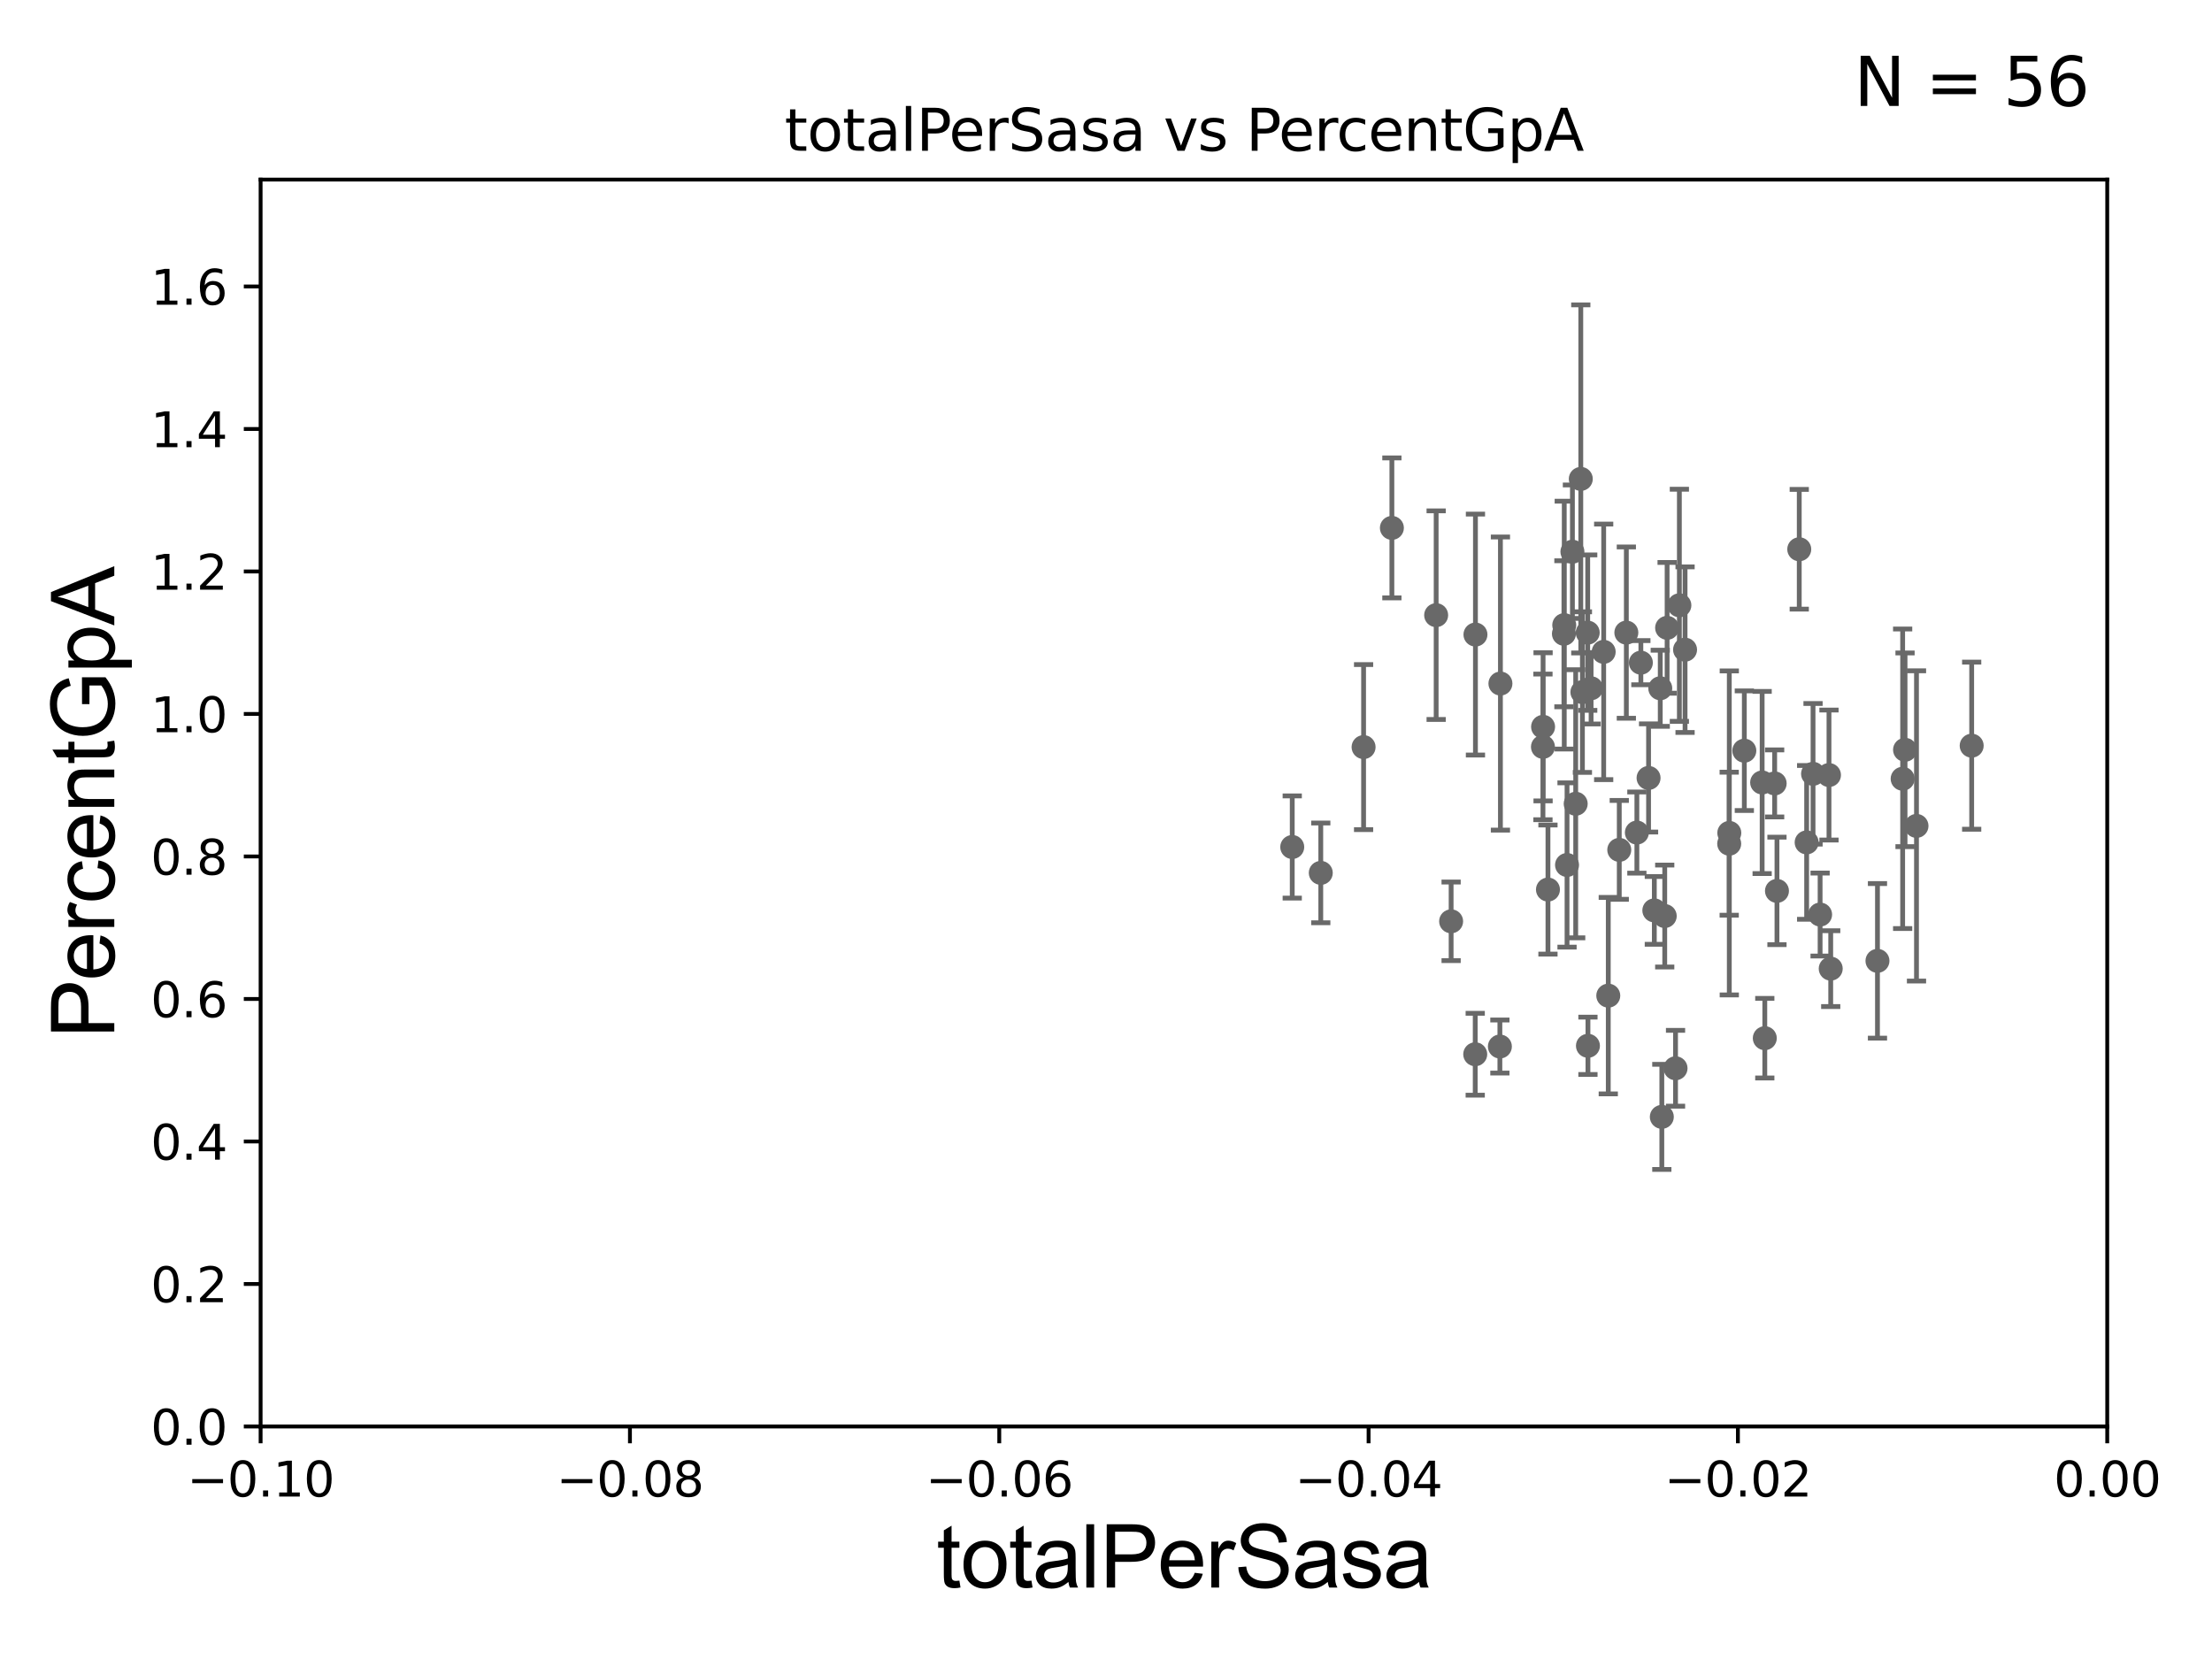 <?xml version="1.0" encoding="utf-8" standalone="no"?>
<!DOCTYPE svg PUBLIC "-//W3C//DTD SVG 1.1//EN"
  "http://www.w3.org/Graphics/SVG/1.1/DTD/svg11.dtd">
<svg xmlns:xlink="http://www.w3.org/1999/xlink" width="460.8pt" height="345.6pt" viewBox="0 0 460.8 345.6" xmlns="http://www.w3.org/2000/svg" version="1.1">
 <defs>
  <style type="text/css">*{stroke-linejoin: round; stroke-linecap: butt}</style>
 </defs>
 <g id="figure_1">
  <g id="patch_1">
   <path d="M 0 345.6 
L 460.8 345.6 
L 460.8 0 
L 0 0 
z
" style="fill: #ffffff"/>
  </g>
  <g id="axes_1">
   <g id="patch_2">
    <path d="M 54.29 297.16 
L 438.975 297.16 
L 438.975 37.411 
L 54.29 37.411 
z
" style="fill: #ffffff"/>
   </g>
   <g id="PathCollection_1">
    <defs>
     <path id="m3dddeb291e" d="M 0 1.118 
C 0.297 1.118 0.581 1 0.791 0.791 
C 1 0.581 1.118 0.297 1.118 0 
C 1.118 -0.297 1 -0.581 0.791 -0.791 
C 0.581 -1 0.297 -1.118 0 -1.118 
C -0.297 -1.118 -0.581 -1 -0.791 -0.791 
C -1 -0.581 -1.118 -0.297 -1.118 0 
C -1.118 0.297 -1 0.581 -0.791 0.791 
C -0.581 1 -0.297 1.118 0 1.118 
z
" style="stroke: #696969"/>
    </defs>
    <g clip-path="url(#pa113179b0f)">
     <use xlink:href="#m3dddeb291e" x="299.177" y="128.148" style="fill: #696969; stroke: #696969"/>
     <use xlink:href="#m3dddeb291e" x="349.844" y="126.093" style="fill: #696969; stroke: #696969"/>
     <use xlink:href="#m3dddeb291e" x="335.033" y="207.41" style="fill: #696969; stroke: #696969"/>
     <use xlink:href="#m3dddeb291e" x="275.142" y="181.837" style="fill: #696969; stroke: #696969"/>
     <use xlink:href="#m3dddeb291e" x="363.375" y="156.382" style="fill: #696969; stroke: #696969"/>
     <use xlink:href="#m3dddeb291e" x="343.427" y="162.059" style="fill: #696969; stroke: #696969"/>
     <use xlink:href="#m3dddeb291e" x="344.627" y="189.654" style="fill: #696969; stroke: #696969"/>
     <use xlink:href="#m3dddeb291e" x="360.244" y="173.512" style="fill: #696969; stroke: #696969"/>
     <use xlink:href="#m3dddeb291e" x="360.224" y="175.759" style="fill: #696969; stroke: #696969"/>
     <use xlink:href="#m3dddeb291e" x="346.794" y="190.826" style="fill: #696969; stroke: #696969"/>
     <use xlink:href="#m3dddeb291e" x="369.694" y="163.202" style="fill: #696969; stroke: #696969"/>
     <use xlink:href="#m3dddeb291e" x="349.045" y="222.539" style="fill: #696969; stroke: #696969"/>
     <use xlink:href="#m3dddeb291e" x="377.69" y="161.202" style="fill: #696969; stroke: #696969"/>
     <use xlink:href="#m3dddeb291e" x="367.087" y="163.003" style="fill: #696969; stroke: #696969"/>
     <use xlink:href="#m3dddeb291e" x="346.188" y="232.664" style="fill: #696969; stroke: #696969"/>
     <use xlink:href="#m3dddeb291e" x="374.817" y="114.422" style="fill: #696969; stroke: #696969"/>
     <use xlink:href="#m3dddeb291e" x="381.372" y="201.785" style="fill: #696969; stroke: #696969"/>
     <use xlink:href="#m3dddeb291e" x="367.639" y="216.271" style="fill: #696969; stroke: #696969"/>
     <use xlink:href="#m3dddeb291e" x="370.174" y="185.593" style="fill: #696969; stroke: #696969"/>
     <use xlink:href="#m3dddeb291e" x="391.112" y="200.163" style="fill: #696969; stroke: #696969"/>
     <use xlink:href="#m3dddeb291e" x="381.01" y="161.454" style="fill: #696969; stroke: #696969"/>
     <use xlink:href="#m3dddeb291e" x="376.357" y="175.487" style="fill: #696969; stroke: #696969"/>
     <use xlink:href="#m3dddeb291e" x="379.162" y="190.516" style="fill: #696969; stroke: #696969"/>
     <use xlink:href="#m3dddeb291e" x="396.357" y="162.23" style="fill: #696969; stroke: #696969"/>
     <use xlink:href="#m3dddeb291e" x="396.855" y="156.194" style="fill: #696969; stroke: #696969"/>
     <use xlink:href="#m3dddeb291e" x="399.241" y="172.053" style="fill: #696969; stroke: #696969"/>
     <use xlink:href="#m3dddeb291e" x="340.991" y="173.439" style="fill: #696969; stroke: #696969"/>
     <use xlink:href="#m3dddeb291e" x="351.029" y="135.341" style="fill: #696969; stroke: #696969"/>
     <use xlink:href="#m3dddeb291e" x="330.798" y="217.86" style="fill: #696969; stroke: #696969"/>
     <use xlink:href="#m3dddeb291e" x="345.862" y="143.379" style="fill: #696969; stroke: #696969"/>
     <use xlink:href="#m3dddeb291e" x="269.197" y="176.448" style="fill: #696969; stroke: #696969"/>
     <use xlink:href="#m3dddeb291e" x="289.955" y="109.972" style="fill: #696969; stroke: #696969"/>
     <use xlink:href="#m3dddeb291e" x="284.06" y="155.633" style="fill: #696969; stroke: #696969"/>
     <use xlink:href="#m3dddeb291e" x="307.364" y="132.192" style="fill: #696969; stroke: #696969"/>
     <use xlink:href="#m3dddeb291e" x="312.567" y="142.396" style="fill: #696969; stroke: #696969"/>
     <use xlink:href="#m3dddeb291e" x="321.452" y="151.409" style="fill: #696969; stroke: #696969"/>
     <use xlink:href="#m3dddeb291e" x="327.564" y="114.931" style="fill: #696969; stroke: #696969"/>
     <use xlink:href="#m3dddeb291e" x="347.29" y="130.79" style="fill: #696969; stroke: #696969"/>
     <use xlink:href="#m3dddeb291e" x="328.247" y="167.44" style="fill: #696969; stroke: #696969"/>
     <use xlink:href="#m3dddeb291e" x="302.295" y="191.928" style="fill: #696969; stroke: #696969"/>
     <use xlink:href="#m3dddeb291e" x="330.75" y="131.79" style="fill: #696969; stroke: #696969"/>
     <use xlink:href="#m3dddeb291e" x="325.794" y="132.023" style="fill: #696969; stroke: #696969"/>
     <use xlink:href="#m3dddeb291e" x="329.308" y="99.765" style="fill: #696969; stroke: #696969"/>
     <use xlink:href="#m3dddeb291e" x="341.823" y="138.048" style="fill: #696969; stroke: #696969"/>
     <use xlink:href="#m3dddeb291e" x="410.737" y="155.338" style="fill: #696969; stroke: #696969"/>
     <use xlink:href="#m3dddeb291e" x="331.455" y="143.381" style="fill: #696969; stroke: #696969"/>
     <use xlink:href="#m3dddeb291e" x="322.469" y="185.313" style="fill: #696969; stroke: #696969"/>
     <use xlink:href="#m3dddeb291e" x="312.453" y="218.008" style="fill: #696969; stroke: #696969"/>
     <use xlink:href="#m3dddeb291e" x="325.862" y="130.224" style="fill: #696969; stroke: #696969"/>
     <use xlink:href="#m3dddeb291e" x="321.426" y="155.588" style="fill: #696969; stroke: #696969"/>
     <use xlink:href="#m3dddeb291e" x="307.316" y="219.62" style="fill: #696969; stroke: #696969"/>
     <use xlink:href="#m3dddeb291e" x="334.076" y="135.793" style="fill: #696969; stroke: #696969"/>
     <use xlink:href="#m3dddeb291e" x="338.797" y="131.784" style="fill: #696969; stroke: #696969"/>
     <use xlink:href="#m3dddeb291e" x="337.323" y="177.045" style="fill: #696969; stroke: #696969"/>
     <use xlink:href="#m3dddeb291e" x="326.442" y="180.191" style="fill: #696969; stroke: #696969"/>
     <use xlink:href="#m3dddeb291e" x="329.644" y="144.177" style="fill: #696969; stroke: #696969"/>
    </g>
   </g>
   <g id="matplotlib.axis_1">
    <g id="xtick_1">
     <g id="line2d_1">
      <defs>
       <path id="m63ee3a2a4b" d="M 0 0 
L 0 3.5 
" style="stroke: #000000; stroke-width: 0.8"/>
      </defs>
      <g>
       <use xlink:href="#m63ee3a2a4b" x="54.29" y="297.16" style="stroke: #000000; stroke-width: 0.8"/>
      </g>
     </g>
     <g id="text_1">
      <!-- −0.10 -->
      <g transform="translate(38.967 311.758)scale(0.1 -0.1)">
       <defs>
        <path id="DejaVuSans-2212" d="M 678 2272 
L 4684 2272 
L 4684 1741 
L 678 1741 
L 678 2272 
z
" transform="scale(0.016)"/>
        <path id="DejaVuSans-30" d="M 2034 4250 
Q 1547 4250 1301 3770 
Q 1056 3291 1056 2328 
Q 1056 1369 1301 889 
Q 1547 409 2034 409 
Q 2525 409 2770 889 
Q 3016 1369 3016 2328 
Q 3016 3291 2770 3770 
Q 2525 4250 2034 4250 
z
M 2034 4750 
Q 2819 4750 3233 4129 
Q 3647 3509 3647 2328 
Q 3647 1150 3233 529 
Q 2819 -91 2034 -91 
Q 1250 -91 836 529 
Q 422 1150 422 2328 
Q 422 3509 836 4129 
Q 1250 4750 2034 4750 
z
" transform="scale(0.016)"/>
        <path id="DejaVuSans-2e" d="M 684 794 
L 1344 794 
L 1344 0 
L 684 0 
L 684 794 
z
" transform="scale(0.016)"/>
        <path id="DejaVuSans-31" d="M 794 531 
L 1825 531 
L 1825 4091 
L 703 3866 
L 703 4441 
L 1819 4666 
L 2450 4666 
L 2450 531 
L 3481 531 
L 3481 0 
L 794 0 
L 794 531 
z
" transform="scale(0.016)"/>
       </defs>
       <use xlink:href="#DejaVuSans-2212"/>
       <use xlink:href="#DejaVuSans-30" x="83.789"/>
       <use xlink:href="#DejaVuSans-2e" x="147.412"/>
       <use xlink:href="#DejaVuSans-31" x="179.199"/>
       <use xlink:href="#DejaVuSans-30" x="242.822"/>
      </g>
     </g>
    </g>
    <g id="xtick_2">
     <g id="line2d_2">
      <g>
       <use xlink:href="#m63ee3a2a4b" x="131.227" y="297.16" style="stroke: #000000; stroke-width: 0.8"/>
      </g>
     </g>
     <g id="text_2">
      <!-- −0.08 -->
      <g transform="translate(115.904 311.758)scale(0.1 -0.1)">
       <defs>
        <path id="DejaVuSans-38" d="M 2034 2216 
Q 1584 2216 1326 1975 
Q 1069 1734 1069 1313 
Q 1069 891 1326 650 
Q 1584 409 2034 409 
Q 2484 409 2743 651 
Q 3003 894 3003 1313 
Q 3003 1734 2745 1975 
Q 2488 2216 2034 2216 
z
M 1403 2484 
Q 997 2584 770 2862 
Q 544 3141 544 3541 
Q 544 4100 942 4425 
Q 1341 4750 2034 4750 
Q 2731 4750 3128 4425 
Q 3525 4100 3525 3541 
Q 3525 3141 3298 2862 
Q 3072 2584 2669 2484 
Q 3125 2378 3379 2068 
Q 3634 1759 3634 1313 
Q 3634 634 3220 271 
Q 2806 -91 2034 -91 
Q 1263 -91 848 271 
Q 434 634 434 1313 
Q 434 1759 690 2068 
Q 947 2378 1403 2484 
z
M 1172 3481 
Q 1172 3119 1398 2916 
Q 1625 2713 2034 2713 
Q 2441 2713 2670 2916 
Q 2900 3119 2900 3481 
Q 2900 3844 2670 4047 
Q 2441 4250 2034 4250 
Q 1625 4250 1398 4047 
Q 1172 3844 1172 3481 
z
" transform="scale(0.016)"/>
       </defs>
       <use xlink:href="#DejaVuSans-2212"/>
       <use xlink:href="#DejaVuSans-30" x="83.789"/>
       <use xlink:href="#DejaVuSans-2e" x="147.412"/>
       <use xlink:href="#DejaVuSans-30" x="179.199"/>
       <use xlink:href="#DejaVuSans-38" x="242.822"/>
      </g>
     </g>
    </g>
    <g id="xtick_3">
     <g id="line2d_3">
      <g>
       <use xlink:href="#m63ee3a2a4b" x="208.164" y="297.16" style="stroke: #000000; stroke-width: 0.8"/>
      </g>
     </g>
     <g id="text_3">
      <!-- −0.06 -->
      <g transform="translate(192.841 311.758)scale(0.1 -0.1)">
       <defs>
        <path id="DejaVuSans-36" d="M 2113 2584 
Q 1688 2584 1439 2293 
Q 1191 2003 1191 1497 
Q 1191 994 1439 701 
Q 1688 409 2113 409 
Q 2538 409 2786 701 
Q 3034 994 3034 1497 
Q 3034 2003 2786 2293 
Q 2538 2584 2113 2584 
z
M 3366 4563 
L 3366 3988 
Q 3128 4100 2886 4159 
Q 2644 4219 2406 4219 
Q 1781 4219 1451 3797 
Q 1122 3375 1075 2522 
Q 1259 2794 1537 2939 
Q 1816 3084 2150 3084 
Q 2853 3084 3261 2657 
Q 3669 2231 3669 1497 
Q 3669 778 3244 343 
Q 2819 -91 2113 -91 
Q 1303 -91 875 529 
Q 447 1150 447 2328 
Q 447 3434 972 4092 
Q 1497 4750 2381 4750 
Q 2619 4750 2861 4703 
Q 3103 4656 3366 4563 
z
" transform="scale(0.016)"/>
       </defs>
       <use xlink:href="#DejaVuSans-2212"/>
       <use xlink:href="#DejaVuSans-30" x="83.789"/>
       <use xlink:href="#DejaVuSans-2e" x="147.412"/>
       <use xlink:href="#DejaVuSans-30" x="179.199"/>
       <use xlink:href="#DejaVuSans-36" x="242.822"/>
      </g>
     </g>
    </g>
    <g id="xtick_4">
     <g id="line2d_4">
      <g>
       <use xlink:href="#m63ee3a2a4b" x="285.101" y="297.16" style="stroke: #000000; stroke-width: 0.8"/>
      </g>
     </g>
     <g id="text_4">
      <!-- −0.04 -->
      <g transform="translate(269.778 311.758)scale(0.1 -0.1)">
       <defs>
        <path id="DejaVuSans-34" d="M 2419 4116 
L 825 1625 
L 2419 1625 
L 2419 4116 
z
M 2253 4666 
L 3047 4666 
L 3047 1625 
L 3713 1625 
L 3713 1100 
L 3047 1100 
L 3047 0 
L 2419 0 
L 2419 1100 
L 313 1100 
L 313 1709 
L 2253 4666 
z
" transform="scale(0.016)"/>
       </defs>
       <use xlink:href="#DejaVuSans-2212"/>
       <use xlink:href="#DejaVuSans-30" x="83.789"/>
       <use xlink:href="#DejaVuSans-2e" x="147.412"/>
       <use xlink:href="#DejaVuSans-30" x="179.199"/>
       <use xlink:href="#DejaVuSans-34" x="242.822"/>
      </g>
     </g>
    </g>
    <g id="xtick_5">
     <g id="line2d_5">
      <g>
       <use xlink:href="#m63ee3a2a4b" x="362.038" y="297.16" style="stroke: #000000; stroke-width: 0.8"/>
      </g>
     </g>
     <g id="text_5">
      <!-- −0.02 -->
      <g transform="translate(346.715 311.758)scale(0.1 -0.1)">
       <defs>
        <path id="DejaVuSans-32" d="M 1228 531 
L 3431 531 
L 3431 0 
L 469 0 
L 469 531 
Q 828 903 1448 1529 
Q 2069 2156 2228 2338 
Q 2531 2678 2651 2914 
Q 2772 3150 2772 3378 
Q 2772 3750 2511 3984 
Q 2250 4219 1831 4219 
Q 1534 4219 1204 4116 
Q 875 4013 500 3803 
L 500 4441 
Q 881 4594 1212 4672 
Q 1544 4750 1819 4750 
Q 2544 4750 2975 4387 
Q 3406 4025 3406 3419 
Q 3406 3131 3298 2873 
Q 3191 2616 2906 2266 
Q 2828 2175 2409 1742 
Q 1991 1309 1228 531 
z
" transform="scale(0.016)"/>
       </defs>
       <use xlink:href="#DejaVuSans-2212"/>
       <use xlink:href="#DejaVuSans-30" x="83.789"/>
       <use xlink:href="#DejaVuSans-2e" x="147.412"/>
       <use xlink:href="#DejaVuSans-30" x="179.199"/>
       <use xlink:href="#DejaVuSans-32" x="242.822"/>
      </g>
     </g>
    </g>
    <g id="xtick_6">
     <g id="line2d_6">
      <g>
       <use xlink:href="#m63ee3a2a4b" x="438.975" y="297.16" style="stroke: #000000; stroke-width: 0.8"/>
      </g>
     </g>
     <g id="text_6">
      <!-- 0.00 -->
      <g transform="translate(427.842 311.758)scale(0.1 -0.1)">
       <use xlink:href="#DejaVuSans-30"/>
       <use xlink:href="#DejaVuSans-2e" x="63.623"/>
       <use xlink:href="#DejaVuSans-30" x="95.41"/>
       <use xlink:href="#DejaVuSans-30" x="159.033"/>
      </g>
     </g>
    </g>
    <g id="text_7">
     <!-- totalPerSasa -->
     <g transform="translate(195.105 330.722)scale(0.18 -0.18)">
      <defs>
       <path id="ArialMT-74" d="M 1650 503 
L 1731 6 
Q 1494 -44 1306 -44 
Q 1000 -44 831 53 
Q 663 150 594 308 
Q 525 466 525 972 
L 525 2881 
L 113 2881 
L 113 3319 
L 525 3319 
L 525 4141 
L 1084 4478 
L 1084 3319 
L 1650 3319 
L 1650 2881 
L 1084 2881 
L 1084 941 
Q 1084 700 1114 631 
Q 1144 563 1211 522 
Q 1278 481 1403 481 
Q 1497 481 1650 503 
z
" transform="scale(0.016)"/>
       <path id="ArialMT-6f" d="M 213 1659 
Q 213 2581 725 3025 
Q 1153 3394 1769 3394 
Q 2453 3394 2887 2945 
Q 3322 2497 3322 1706 
Q 3322 1066 3130 698 
Q 2938 331 2570 128 
Q 2203 -75 1769 -75 
Q 1072 -75 642 372 
Q 213 819 213 1659 
z
M 791 1659 
Q 791 1022 1069 705 
Q 1347 388 1769 388 
Q 2188 388 2466 706 
Q 2744 1025 2744 1678 
Q 2744 2294 2464 2611 
Q 2184 2928 1769 2928 
Q 1347 2928 1069 2612 
Q 791 2297 791 1659 
z
" transform="scale(0.016)"/>
       <path id="ArialMT-61" d="M 2588 409 
Q 2275 144 1986 34 
Q 1697 -75 1366 -75 
Q 819 -75 525 192 
Q 231 459 231 875 
Q 231 1119 342 1320 
Q 453 1522 633 1644 
Q 813 1766 1038 1828 
Q 1203 1872 1538 1913 
Q 2219 1994 2541 2106 
Q 2544 2222 2544 2253 
Q 2544 2597 2384 2738 
Q 2169 2928 1744 2928 
Q 1347 2928 1158 2789 
Q 969 2650 878 2297 
L 328 2372 
Q 403 2725 575 2942 
Q 747 3159 1072 3276 
Q 1397 3394 1825 3394 
Q 2250 3394 2515 3294 
Q 2781 3194 2906 3042 
Q 3031 2891 3081 2659 
Q 3109 2516 3109 2141 
L 3109 1391 
Q 3109 606 3145 398 
Q 3181 191 3288 0 
L 2700 0 
Q 2613 175 2588 409 
z
M 2541 1666 
Q 2234 1541 1622 1453 
Q 1275 1403 1131 1340 
Q 988 1278 909 1158 
Q 831 1038 831 891 
Q 831 666 1001 516 
Q 1172 366 1500 366 
Q 1825 366 2078 508 
Q 2331 650 2450 897 
Q 2541 1088 2541 1459 
L 2541 1666 
z
" transform="scale(0.016)"/>
       <path id="ArialMT-6c" d="M 409 0 
L 409 4581 
L 972 4581 
L 972 0 
L 409 0 
z
" transform="scale(0.016)"/>
       <path id="ArialMT-50" d="M 494 0 
L 494 4581 
L 2222 4581 
Q 2678 4581 2919 4538 
Q 3256 4481 3484 4323 
Q 3713 4166 3852 3881 
Q 3991 3597 3991 3256 
Q 3991 2672 3619 2267 
Q 3247 1863 2275 1863 
L 1100 1863 
L 1100 0 
L 494 0 
z
M 1100 2403 
L 2284 2403 
Q 2872 2403 3119 2622 
Q 3366 2841 3366 3238 
Q 3366 3525 3220 3729 
Q 3075 3934 2838 4000 
Q 2684 4041 2272 4041 
L 1100 4041 
L 1100 2403 
z
" transform="scale(0.016)"/>
       <path id="ArialMT-65" d="M 2694 1069 
L 3275 997 
Q 3138 488 2766 206 
Q 2394 -75 1816 -75 
Q 1088 -75 661 373 
Q 234 822 234 1631 
Q 234 2469 665 2931 
Q 1097 3394 1784 3394 
Q 2450 3394 2872 2941 
Q 3294 2488 3294 1666 
Q 3294 1616 3291 1516 
L 816 1516 
Q 847 969 1125 678 
Q 1403 388 1819 388 
Q 2128 388 2347 550 
Q 2566 713 2694 1069 
z
M 847 1978 
L 2700 1978 
Q 2663 2397 2488 2606 
Q 2219 2931 1791 2931 
Q 1403 2931 1139 2672 
Q 875 2413 847 1978 
z
" transform="scale(0.016)"/>
       <path id="ArialMT-72" d="M 416 0 
L 416 3319 
L 922 3319 
L 922 2816 
Q 1116 3169 1280 3281 
Q 1444 3394 1641 3394 
Q 1925 3394 2219 3213 
L 2025 2691 
Q 1819 2813 1613 2813 
Q 1428 2813 1281 2702 
Q 1134 2591 1072 2394 
Q 978 2094 978 1738 
L 978 0 
L 416 0 
z
" transform="scale(0.016)"/>
       <path id="ArialMT-53" d="M 288 1472 
L 859 1522 
Q 900 1178 1048 958 
Q 1197 738 1509 602 
Q 1822 466 2213 466 
Q 2559 466 2825 569 
Q 3091 672 3220 851 
Q 3350 1031 3350 1244 
Q 3350 1459 3225 1620 
Q 3100 1781 2813 1891 
Q 2628 1963 1997 2114 
Q 1366 2266 1113 2400 
Q 784 2572 623 2826 
Q 463 3081 463 3397 
Q 463 3744 659 4045 
Q 856 4347 1234 4503 
Q 1613 4659 2075 4659 
Q 2584 4659 2973 4495 
Q 3363 4331 3572 4012 
Q 3781 3694 3797 3291 
L 3216 3247 
Q 3169 3681 2898 3903 
Q 2628 4125 2100 4125 
Q 1550 4125 1298 3923 
Q 1047 3722 1047 3438 
Q 1047 3191 1225 3031 
Q 1400 2872 2139 2705 
Q 2878 2538 3153 2413 
Q 3553 2228 3743 1945 
Q 3934 1663 3934 1294 
Q 3934 928 3725 604 
Q 3516 281 3123 101 
Q 2731 -78 2241 -78 
Q 1619 -78 1198 103 
Q 778 284 539 648 
Q 300 1013 288 1472 
z
" transform="scale(0.016)"/>
       <path id="ArialMT-73" d="M 197 991 
L 753 1078 
Q 800 744 1014 566 
Q 1228 388 1613 388 
Q 2000 388 2187 545 
Q 2375 703 2375 916 
Q 2375 1106 2209 1216 
Q 2094 1291 1634 1406 
Q 1016 1563 777 1677 
Q 538 1791 414 1992 
Q 291 2194 291 2438 
Q 291 2659 392 2848 
Q 494 3038 669 3163 
Q 800 3259 1026 3326 
Q 1253 3394 1513 3394 
Q 1903 3394 2198 3281 
Q 2494 3169 2634 2976 
Q 2775 2784 2828 2463 
L 2278 2388 
Q 2241 2644 2061 2787 
Q 1881 2931 1553 2931 
Q 1166 2931 1000 2803 
Q 834 2675 834 2503 
Q 834 2394 903 2306 
Q 972 2216 1119 2156 
Q 1203 2125 1616 2013 
Q 2213 1853 2448 1751 
Q 2684 1650 2818 1456 
Q 2953 1263 2953 975 
Q 2953 694 2789 445 
Q 2625 197 2315 61 
Q 2006 -75 1616 -75 
Q 969 -75 630 194 
Q 291 463 197 991 
z
" transform="scale(0.016)"/>
      </defs>
      <use xlink:href="#ArialMT-74"/>
      <use xlink:href="#ArialMT-6f" x="27.783"/>
      <use xlink:href="#ArialMT-74" x="83.398"/>
      <use xlink:href="#ArialMT-61" x="111.182"/>
      <use xlink:href="#ArialMT-6c" x="166.797"/>
      <use xlink:href="#ArialMT-50" x="189.014"/>
      <use xlink:href="#ArialMT-65" x="255.713"/>
      <use xlink:href="#ArialMT-72" x="311.328"/>
      <use xlink:href="#ArialMT-53" x="344.629"/>
      <use xlink:href="#ArialMT-61" x="411.328"/>
      <use xlink:href="#ArialMT-73" x="466.943"/>
      <use xlink:href="#ArialMT-61" x="516.943"/>
     </g>
    </g>
   </g>
   <g id="matplotlib.axis_2">
    <g id="ytick_1">
     <g id="line2d_7">
      <defs>
       <path id="mfd862aa49e" d="M 0 0 
L -3.5 0 
" style="stroke: #000000; stroke-width: 0.8"/>
      </defs>
      <g>
       <use xlink:href="#mfd862aa49e" x="54.29" y="297.16" style="stroke: #000000; stroke-width: 0.8"/>
      </g>
     </g>
     <g id="text_8">
      <!-- 0.0 -->
      <g transform="translate(31.387 300.959)scale(0.1 -0.1)">
       <use xlink:href="#DejaVuSans-30"/>
       <use xlink:href="#DejaVuSans-2e" x="63.623"/>
       <use xlink:href="#DejaVuSans-30" x="95.41"/>
      </g>
     </g>
    </g>
    <g id="ytick_2">
     <g id="line2d_8">
      <g>
       <use xlink:href="#mfd862aa49e" x="54.29" y="267.474" style="stroke: #000000; stroke-width: 0.8"/>
      </g>
     </g>
     <g id="text_9">
      <!-- 0.2 -->
      <g transform="translate(31.387 271.274)scale(0.1 -0.1)">
       <use xlink:href="#DejaVuSans-30"/>
       <use xlink:href="#DejaVuSans-2e" x="63.623"/>
       <use xlink:href="#DejaVuSans-32" x="95.41"/>
      </g>
     </g>
    </g>
    <g id="ytick_3">
     <g id="line2d_9">
      <g>
       <use xlink:href="#mfd862aa49e" x="54.29" y="237.789" style="stroke: #000000; stroke-width: 0.8"/>
      </g>
     </g>
     <g id="text_10">
      <!-- 0.4 -->
      <g transform="translate(31.387 241.588)scale(0.1 -0.1)">
       <use xlink:href="#DejaVuSans-30"/>
       <use xlink:href="#DejaVuSans-2e" x="63.623"/>
       <use xlink:href="#DejaVuSans-34" x="95.41"/>
      </g>
     </g>
    </g>
    <g id="ytick_4">
     <g id="line2d_10">
      <g>
       <use xlink:href="#mfd862aa49e" x="54.29" y="208.103" style="stroke: #000000; stroke-width: 0.8"/>
      </g>
     </g>
     <g id="text_11">
      <!-- 0.6 -->
      <g transform="translate(31.387 211.902)scale(0.1 -0.1)">
       <use xlink:href="#DejaVuSans-30"/>
       <use xlink:href="#DejaVuSans-2e" x="63.623"/>
       <use xlink:href="#DejaVuSans-36" x="95.41"/>
      </g>
     </g>
    </g>
    <g id="ytick_5">
     <g id="line2d_11">
      <g>
       <use xlink:href="#mfd862aa49e" x="54.29" y="178.418" style="stroke: #000000; stroke-width: 0.8"/>
      </g>
     </g>
     <g id="text_12">
      <!-- 0.8 -->
      <g transform="translate(31.387 182.217)scale(0.1 -0.1)">
       <use xlink:href="#DejaVuSans-30"/>
       <use xlink:href="#DejaVuSans-2e" x="63.623"/>
       <use xlink:href="#DejaVuSans-38" x="95.41"/>
      </g>
     </g>
    </g>
    <g id="ytick_6">
     <g id="line2d_12">
      <g>
       <use xlink:href="#mfd862aa49e" x="54.29" y="148.732" style="stroke: #000000; stroke-width: 0.8"/>
      </g>
     </g>
     <g id="text_13">
      <!-- 1.0 -->
      <g transform="translate(31.387 152.531)scale(0.1 -0.1)">
       <use xlink:href="#DejaVuSans-31"/>
       <use xlink:href="#DejaVuSans-2e" x="63.623"/>
       <use xlink:href="#DejaVuSans-30" x="95.41"/>
      </g>
     </g>
    </g>
    <g id="ytick_7">
     <g id="line2d_13">
      <g>
       <use xlink:href="#mfd862aa49e" x="54.29" y="119.047" style="stroke: #000000; stroke-width: 0.8"/>
      </g>
     </g>
     <g id="text_14">
      <!-- 1.2 -->
      <g transform="translate(31.387 122.846)scale(0.1 -0.1)">
       <use xlink:href="#DejaVuSans-31"/>
       <use xlink:href="#DejaVuSans-2e" x="63.623"/>
       <use xlink:href="#DejaVuSans-32" x="95.41"/>
      </g>
     </g>
    </g>
    <g id="ytick_8">
     <g id="line2d_14">
      <g>
       <use xlink:href="#mfd862aa49e" x="54.29" y="89.361" style="stroke: #000000; stroke-width: 0.8"/>
      </g>
     </g>
     <g id="text_15">
      <!-- 1.4 -->
      <g transform="translate(31.387 93.16)scale(0.1 -0.1)">
       <use xlink:href="#DejaVuSans-31"/>
       <use xlink:href="#DejaVuSans-2e" x="63.623"/>
       <use xlink:href="#DejaVuSans-34" x="95.41"/>
      </g>
     </g>
    </g>
    <g id="ytick_9">
     <g id="line2d_15">
      <g>
       <use xlink:href="#mfd862aa49e" x="54.29" y="59.675" style="stroke: #000000; stroke-width: 0.8"/>
      </g>
     </g>
     <g id="text_16">
      <!-- 1.6 -->
      <g transform="translate(31.387 63.475)scale(0.1 -0.1)">
       <use xlink:href="#DejaVuSans-31"/>
       <use xlink:href="#DejaVuSans-2e" x="63.623"/>
       <use xlink:href="#DejaVuSans-36" x="95.41"/>
      </g>
     </g>
    </g>
    <g id="text_17">
     <!-- PercentGpA -->
     <g transform="translate(23.809 216.309)rotate(-90)scale(0.18 -0.18)">
      <defs>
       <path id="ArialMT-63" d="M 2588 1216 
L 3141 1144 
Q 3050 572 2676 248 
Q 2303 -75 1759 -75 
Q 1078 -75 664 370 
Q 250 816 250 1647 
Q 250 2184 428 2587 
Q 606 2991 970 3192 
Q 1334 3394 1763 3394 
Q 2303 3394 2647 3120 
Q 2991 2847 3088 2344 
L 2541 2259 
Q 2463 2594 2264 2762 
Q 2066 2931 1784 2931 
Q 1359 2931 1093 2626 
Q 828 2322 828 1663 
Q 828 994 1084 691 
Q 1341 388 1753 388 
Q 2084 388 2306 591 
Q 2528 794 2588 1216 
z
" transform="scale(0.016)"/>
       <path id="ArialMT-6e" d="M 422 0 
L 422 3319 
L 928 3319 
L 928 2847 
Q 1294 3394 1984 3394 
Q 2284 3394 2536 3286 
Q 2788 3178 2913 3003 
Q 3038 2828 3088 2588 
Q 3119 2431 3119 2041 
L 3119 0 
L 2556 0 
L 2556 2019 
Q 2556 2363 2490 2533 
Q 2425 2703 2258 2804 
Q 2091 2906 1866 2906 
Q 1506 2906 1245 2678 
Q 984 2450 984 1813 
L 984 0 
L 422 0 
z
" transform="scale(0.016)"/>
       <path id="ArialMT-47" d="M 2638 1797 
L 2638 2334 
L 4578 2338 
L 4578 638 
Q 4131 281 3656 101 
Q 3181 -78 2681 -78 
Q 2006 -78 1454 211 
Q 903 500 622 1047 
Q 341 1594 341 2269 
Q 341 2938 620 3517 
Q 900 4097 1425 4378 
Q 1950 4659 2634 4659 
Q 3131 4659 3532 4498 
Q 3934 4338 4162 4050 
Q 4391 3763 4509 3300 
L 3963 3150 
Q 3859 3500 3706 3700 
Q 3553 3900 3268 4020 
Q 2984 4141 2638 4141 
Q 2222 4141 1919 4014 
Q 1616 3888 1430 3681 
Q 1244 3475 1141 3228 
Q 966 2803 966 2306 
Q 966 1694 1177 1281 
Q 1388 869 1791 669 
Q 2194 469 2647 469 
Q 3041 469 3416 620 
Q 3791 772 3984 944 
L 3984 1797 
L 2638 1797 
z
" transform="scale(0.016)"/>
       <path id="ArialMT-70" d="M 422 -1272 
L 422 3319 
L 934 3319 
L 934 2888 
Q 1116 3141 1344 3267 
Q 1572 3394 1897 3394 
Q 2322 3394 2647 3175 
Q 2972 2956 3137 2557 
Q 3303 2159 3303 1684 
Q 3303 1175 3120 767 
Q 2938 359 2589 142 
Q 2241 -75 1856 -75 
Q 1575 -75 1351 44 
Q 1128 163 984 344 
L 984 -1272 
L 422 -1272 
z
M 931 1641 
Q 931 1000 1190 694 
Q 1450 388 1819 388 
Q 2194 388 2461 705 
Q 2728 1022 2728 1688 
Q 2728 2322 2467 2637 
Q 2206 2953 1844 2953 
Q 1484 2953 1207 2617 
Q 931 2281 931 1641 
z
" transform="scale(0.016)"/>
       <path id="ArialMT-41" d="M -9 0 
L 1750 4581 
L 2403 4581 
L 4278 0 
L 3588 0 
L 3053 1388 
L 1138 1388 
L 634 0 
L -9 0 
z
M 1313 1881 
L 2866 1881 
L 2388 3150 
Q 2169 3728 2063 4100 
Q 1975 3659 1816 3225 
L 1313 1881 
z
" transform="scale(0.016)"/>
      </defs>
      <use xlink:href="#ArialMT-50"/>
      <use xlink:href="#ArialMT-65" x="66.699"/>
      <use xlink:href="#ArialMT-72" x="122.314"/>
      <use xlink:href="#ArialMT-63" x="155.615"/>
      <use xlink:href="#ArialMT-65" x="205.615"/>
      <use xlink:href="#ArialMT-6e" x="261.23"/>
      <use xlink:href="#ArialMT-74" x="316.846"/>
      <use xlink:href="#ArialMT-47" x="344.629"/>
      <use xlink:href="#ArialMT-70" x="422.412"/>
      <use xlink:href="#ArialMT-41" x="478.027"/>
     </g>
    </g>
   </g>
   <g id="LineCollection_1">
    <path d="M 299.177 149.875 
L 299.177 106.421 
" clip-path="url(#pa113179b0f)" style="fill: none; stroke: #696969"/>
    <path d="M 349.844 150.271 
L 349.844 101.915 
" clip-path="url(#pa113179b0f)" style="fill: none; stroke: #696969"/>
    <path d="M 335.033 227.872 
L 335.033 186.948 
" clip-path="url(#pa113179b0f)" style="fill: none; stroke: #696969"/>
    <path d="M 275.142 192.225 
L 275.142 171.449 
" clip-path="url(#pa113179b0f)" style="fill: none; stroke: #696969"/>
    <path d="M 363.375 168.844 
L 363.375 143.921 
" clip-path="url(#pa113179b0f)" style="fill: none; stroke: #696969"/>
    <path d="M 343.427 173.326 
L 343.427 150.793 
" clip-path="url(#pa113179b0f)" style="fill: none; stroke: #696969"/>
    <path d="M 344.627 196.715 
L 344.627 182.594 
" clip-path="url(#pa113179b0f)" style="fill: none; stroke: #696969"/>
    <path d="M 360.244 207.261 
L 360.244 139.763 
" clip-path="url(#pa113179b0f)" style="fill: none; stroke: #696969"/>
    <path d="M 360.224 190.657 
L 360.224 160.86 
" clip-path="url(#pa113179b0f)" style="fill: none; stroke: #696969"/>
    <path d="M 346.794 201.445 
L 346.794 180.207 
" clip-path="url(#pa113179b0f)" style="fill: none; stroke: #696969"/>
    <path d="M 369.694 170.185 
L 369.694 156.219 
" clip-path="url(#pa113179b0f)" style="fill: none; stroke: #696969"/>
    <path d="M 349.045 230.436 
L 349.045 214.641 
" clip-path="url(#pa113179b0f)" style="fill: none; stroke: #696969"/>
    <path d="M 377.69 175.847 
L 377.69 146.557 
" clip-path="url(#pa113179b0f)" style="fill: none; stroke: #696969"/>
    <path d="M 367.087 181.976 
L 367.087 144.03 
" clip-path="url(#pa113179b0f)" style="fill: none; stroke: #696969"/>
    <path d="M 346.188 243.612 
L 346.188 221.716 
" clip-path="url(#pa113179b0f)" style="fill: none; stroke: #696969"/>
    <path d="M 374.817 126.892 
L 374.817 101.952 
" clip-path="url(#pa113179b0f)" style="fill: none; stroke: #696969"/>
    <path d="M 381.372 209.681 
L 381.372 193.888 
" clip-path="url(#pa113179b0f)" style="fill: none; stroke: #696969"/>
    <path d="M 367.639 224.565 
L 367.639 207.977 
" clip-path="url(#pa113179b0f)" style="fill: none; stroke: #696969"/>
    <path d="M 370.174 196.786 
L 370.174 174.4 
" clip-path="url(#pa113179b0f)" style="fill: none; stroke: #696969"/>
    <path d="M 391.112 216.264 
L 391.112 184.061 
" clip-path="url(#pa113179b0f)" style="fill: none; stroke: #696969"/>
    <path d="M 381.01 174.992 
L 381.01 147.916 
" clip-path="url(#pa113179b0f)" style="fill: none; stroke: #696969"/>
    <path d="M 376.357 191.506 
L 376.357 159.469 
" clip-path="url(#pa113179b0f)" style="fill: none; stroke: #696969"/>
    <path d="M 379.162 199.155 
L 379.162 181.876 
" clip-path="url(#pa113179b0f)" style="fill: none; stroke: #696969"/>
    <path d="M 396.357 193.428 
L 396.357 131.032 
" clip-path="url(#pa113179b0f)" style="fill: none; stroke: #696969"/>
    <path d="M 396.855 176.368 
L 396.855 136.02 
" clip-path="url(#pa113179b0f)" style="fill: none; stroke: #696969"/>
    <path d="M 399.241 204.366 
L 399.241 139.74 
" clip-path="url(#pa113179b0f)" style="fill: none; stroke: #696969"/>
    <path d="M 340.991 181.889 
L 340.991 164.988 
" clip-path="url(#pa113179b0f)" style="fill: none; stroke: #696969"/>
    <path d="M 351.029 152.589 
L 351.029 118.093 
" clip-path="url(#pa113179b0f)" style="fill: none; stroke: #696969"/>
    <path d="M 330.798 223.832 
L 330.798 211.887 
" clip-path="url(#pa113179b0f)" style="fill: none; stroke: #696969"/>
    <path d="M 345.862 151.307 
L 345.862 135.451 
" clip-path="url(#pa113179b0f)" style="fill: none; stroke: #696969"/>
    <path d="M 269.197 187.094 
L 269.197 165.802 
" clip-path="url(#pa113179b0f)" style="fill: none; stroke: #696969"/>
    <path d="M 289.955 124.553 
L 289.955 95.392 
" clip-path="url(#pa113179b0f)" style="fill: none; stroke: #696969"/>
    <path d="M 284.06 172.826 
L 284.06 138.441 
" clip-path="url(#pa113179b0f)" style="fill: none; stroke: #696969"/>
    <path d="M 307.364 157.286 
L 307.364 107.097 
" clip-path="url(#pa113179b0f)" style="fill: none; stroke: #696969"/>
    <path d="M 312.567 172.928 
L 312.567 111.863 
" clip-path="url(#pa113179b0f)" style="fill: none; stroke: #696969"/>
    <path d="M 321.452 166.838 
L 321.452 135.981 
" clip-path="url(#pa113179b0f)" style="fill: none; stroke: #696969"/>
    <path d="M 327.564 128.833 
L 327.564 101.029 
" clip-path="url(#pa113179b0f)" style="fill: none; stroke: #696969"/>
    <path d="M 347.29 144.41 
L 347.29 117.171 
" clip-path="url(#pa113179b0f)" style="fill: none; stroke: #696969"/>
    <path d="M 328.247 195.368 
L 328.247 139.512 
" clip-path="url(#pa113179b0f)" style="fill: none; stroke: #696969"/>
    <path d="M 302.295 200.113 
L 302.295 183.744 
" clip-path="url(#pa113179b0f)" style="fill: none; stroke: #696969"/>
    <path d="M 330.75 147.978 
L 330.75 115.602 
" clip-path="url(#pa113179b0f)" style="fill: none; stroke: #696969"/>
    <path d="M 325.794 147.234 
L 325.794 116.812 
" clip-path="url(#pa113179b0f)" style="fill: none; stroke: #696969"/>
    <path d="M 329.308 136.021 
L 329.308 63.509 
" clip-path="url(#pa113179b0f)" style="fill: none; stroke: #696969"/>
    <path d="M 341.823 142.649 
L 341.823 133.446 
" clip-path="url(#pa113179b0f)" style="fill: none; stroke: #696969"/>
    <path d="M 410.737 172.743 
L 410.737 137.932 
" clip-path="url(#pa113179b0f)" style="fill: none; stroke: #696969"/>
    <path d="M 331.455 150.815 
L 331.455 135.946 
" clip-path="url(#pa113179b0f)" style="fill: none; stroke: #696969"/>
    <path d="M 322.469 198.757 
L 322.469 171.87 
" clip-path="url(#pa113179b0f)" style="fill: none; stroke: #696969"/>
    <path d="M 312.453 223.535 
L 312.453 212.482 
" clip-path="url(#pa113179b0f)" style="fill: none; stroke: #696969"/>
    <path d="M 325.862 156.04 
L 325.862 104.408 
" clip-path="url(#pa113179b0f)" style="fill: none; stroke: #696969"/>
    <path d="M 321.426 170.757 
L 321.426 140.42 
" clip-path="url(#pa113179b0f)" style="fill: none; stroke: #696969"/>
    <path d="M 307.316 228.148 
L 307.316 211.092 
" clip-path="url(#pa113179b0f)" style="fill: none; stroke: #696969"/>
    <path d="M 334.076 162.411 
L 334.076 109.175 
" clip-path="url(#pa113179b0f)" style="fill: none; stroke: #696969"/>
    <path d="M 338.797 149.626 
L 338.797 113.942 
" clip-path="url(#pa113179b0f)" style="fill: none; stroke: #696969"/>
    <path d="M 337.323 187.341 
L 337.323 166.748 
" clip-path="url(#pa113179b0f)" style="fill: none; stroke: #696969"/>
    <path d="M 326.442 197.301 
L 326.442 163.081 
" clip-path="url(#pa113179b0f)" style="fill: none; stroke: #696969"/>
    <path d="M 329.644 160.901 
L 329.644 127.453 
" clip-path="url(#pa113179b0f)" style="fill: none; stroke: #696969"/>
   </g>
   <g id="line2d_16">
    <defs>
     <path id="mfcada3ea79" d="M 2 0 
L -2 -0 
" style="stroke: #696969"/>
    </defs>
    <g clip-path="url(#pa113179b0f)">
     <use xlink:href="#mfcada3ea79" x="299.177" y="149.875" style="fill: #696969; stroke: #696969"/>
     <use xlink:href="#mfcada3ea79" x="349.844" y="150.271" style="fill: #696969; stroke: #696969"/>
     <use xlink:href="#mfcada3ea79" x="335.033" y="227.872" style="fill: #696969; stroke: #696969"/>
     <use xlink:href="#mfcada3ea79" x="275.142" y="192.225" style="fill: #696969; stroke: #696969"/>
     <use xlink:href="#mfcada3ea79" x="363.375" y="168.844" style="fill: #696969; stroke: #696969"/>
     <use xlink:href="#mfcada3ea79" x="343.427" y="173.326" style="fill: #696969; stroke: #696969"/>
     <use xlink:href="#mfcada3ea79" x="344.627" y="196.715" style="fill: #696969; stroke: #696969"/>
     <use xlink:href="#mfcada3ea79" x="360.244" y="207.261" style="fill: #696969; stroke: #696969"/>
     <use xlink:href="#mfcada3ea79" x="360.224" y="190.657" style="fill: #696969; stroke: #696969"/>
     <use xlink:href="#mfcada3ea79" x="346.794" y="201.445" style="fill: #696969; stroke: #696969"/>
     <use xlink:href="#mfcada3ea79" x="369.694" y="170.185" style="fill: #696969; stroke: #696969"/>
     <use xlink:href="#mfcada3ea79" x="349.045" y="230.436" style="fill: #696969; stroke: #696969"/>
     <use xlink:href="#mfcada3ea79" x="377.69" y="175.847" style="fill: #696969; stroke: #696969"/>
     <use xlink:href="#mfcada3ea79" x="367.087" y="181.976" style="fill: #696969; stroke: #696969"/>
     <use xlink:href="#mfcada3ea79" x="346.188" y="243.612" style="fill: #696969; stroke: #696969"/>
     <use xlink:href="#mfcada3ea79" x="374.817" y="126.892" style="fill: #696969; stroke: #696969"/>
     <use xlink:href="#mfcada3ea79" x="381.372" y="209.681" style="fill: #696969; stroke: #696969"/>
     <use xlink:href="#mfcada3ea79" x="367.639" y="224.565" style="fill: #696969; stroke: #696969"/>
     <use xlink:href="#mfcada3ea79" x="370.174" y="196.786" style="fill: #696969; stroke: #696969"/>
     <use xlink:href="#mfcada3ea79" x="391.112" y="216.264" style="fill: #696969; stroke: #696969"/>
     <use xlink:href="#mfcada3ea79" x="381.01" y="174.992" style="fill: #696969; stroke: #696969"/>
     <use xlink:href="#mfcada3ea79" x="376.357" y="191.506" style="fill: #696969; stroke: #696969"/>
     <use xlink:href="#mfcada3ea79" x="379.162" y="199.155" style="fill: #696969; stroke: #696969"/>
     <use xlink:href="#mfcada3ea79" x="396.357" y="193.428" style="fill: #696969; stroke: #696969"/>
     <use xlink:href="#mfcada3ea79" x="396.855" y="176.368" style="fill: #696969; stroke: #696969"/>
     <use xlink:href="#mfcada3ea79" x="399.241" y="204.366" style="fill: #696969; stroke: #696969"/>
     <use xlink:href="#mfcada3ea79" x="340.991" y="181.889" style="fill: #696969; stroke: #696969"/>
     <use xlink:href="#mfcada3ea79" x="351.029" y="152.589" style="fill: #696969; stroke: #696969"/>
     <use xlink:href="#mfcada3ea79" x="330.798" y="223.832" style="fill: #696969; stroke: #696969"/>
     <use xlink:href="#mfcada3ea79" x="345.862" y="151.307" style="fill: #696969; stroke: #696969"/>
     <use xlink:href="#mfcada3ea79" x="269.197" y="187.094" style="fill: #696969; stroke: #696969"/>
     <use xlink:href="#mfcada3ea79" x="289.955" y="124.553" style="fill: #696969; stroke: #696969"/>
     <use xlink:href="#mfcada3ea79" x="284.06" y="172.826" style="fill: #696969; stroke: #696969"/>
     <use xlink:href="#mfcada3ea79" x="307.364" y="157.286" style="fill: #696969; stroke: #696969"/>
     <use xlink:href="#mfcada3ea79" x="312.567" y="172.928" style="fill: #696969; stroke: #696969"/>
     <use xlink:href="#mfcada3ea79" x="321.452" y="166.838" style="fill: #696969; stroke: #696969"/>
     <use xlink:href="#mfcada3ea79" x="327.564" y="128.833" style="fill: #696969; stroke: #696969"/>
     <use xlink:href="#mfcada3ea79" x="347.29" y="144.41" style="fill: #696969; stroke: #696969"/>
     <use xlink:href="#mfcada3ea79" x="328.247" y="195.368" style="fill: #696969; stroke: #696969"/>
     <use xlink:href="#mfcada3ea79" x="302.295" y="200.113" style="fill: #696969; stroke: #696969"/>
     <use xlink:href="#mfcada3ea79" x="330.75" y="147.978" style="fill: #696969; stroke: #696969"/>
     <use xlink:href="#mfcada3ea79" x="325.794" y="147.234" style="fill: #696969; stroke: #696969"/>
     <use xlink:href="#mfcada3ea79" x="329.308" y="136.021" style="fill: #696969; stroke: #696969"/>
     <use xlink:href="#mfcada3ea79" x="341.823" y="142.649" style="fill: #696969; stroke: #696969"/>
     <use xlink:href="#mfcada3ea79" x="410.737" y="172.743" style="fill: #696969; stroke: #696969"/>
     <use xlink:href="#mfcada3ea79" x="331.455" y="150.815" style="fill: #696969; stroke: #696969"/>
     <use xlink:href="#mfcada3ea79" x="322.469" y="198.757" style="fill: #696969; stroke: #696969"/>
     <use xlink:href="#mfcada3ea79" x="312.453" y="223.535" style="fill: #696969; stroke: #696969"/>
     <use xlink:href="#mfcada3ea79" x="325.862" y="156.04" style="fill: #696969; stroke: #696969"/>
     <use xlink:href="#mfcada3ea79" x="321.426" y="170.757" style="fill: #696969; stroke: #696969"/>
     <use xlink:href="#mfcada3ea79" x="307.316" y="228.148" style="fill: #696969; stroke: #696969"/>
     <use xlink:href="#mfcada3ea79" x="334.076" y="162.411" style="fill: #696969; stroke: #696969"/>
     <use xlink:href="#mfcada3ea79" x="338.797" y="149.626" style="fill: #696969; stroke: #696969"/>
     <use xlink:href="#mfcada3ea79" x="337.323" y="187.341" style="fill: #696969; stroke: #696969"/>
     <use xlink:href="#mfcada3ea79" x="326.442" y="197.301" style="fill: #696969; stroke: #696969"/>
     <use xlink:href="#mfcada3ea79" x="329.644" y="160.901" style="fill: #696969; stroke: #696969"/>
    </g>
   </g>
   <g id="line2d_17">
    <g clip-path="url(#pa113179b0f)">
     <use xlink:href="#mfcada3ea79" x="299.177" y="106.421" style="fill: #696969; stroke: #696969"/>
     <use xlink:href="#mfcada3ea79" x="349.844" y="101.915" style="fill: #696969; stroke: #696969"/>
     <use xlink:href="#mfcada3ea79" x="335.033" y="186.948" style="fill: #696969; stroke: #696969"/>
     <use xlink:href="#mfcada3ea79" x="275.142" y="171.449" style="fill: #696969; stroke: #696969"/>
     <use xlink:href="#mfcada3ea79" x="363.375" y="143.921" style="fill: #696969; stroke: #696969"/>
     <use xlink:href="#mfcada3ea79" x="343.427" y="150.793" style="fill: #696969; stroke: #696969"/>
     <use xlink:href="#mfcada3ea79" x="344.627" y="182.594" style="fill: #696969; stroke: #696969"/>
     <use xlink:href="#mfcada3ea79" x="360.244" y="139.763" style="fill: #696969; stroke: #696969"/>
     <use xlink:href="#mfcada3ea79" x="360.224" y="160.86" style="fill: #696969; stroke: #696969"/>
     <use xlink:href="#mfcada3ea79" x="346.794" y="180.207" style="fill: #696969; stroke: #696969"/>
     <use xlink:href="#mfcada3ea79" x="369.694" y="156.219" style="fill: #696969; stroke: #696969"/>
     <use xlink:href="#mfcada3ea79" x="349.045" y="214.641" style="fill: #696969; stroke: #696969"/>
     <use xlink:href="#mfcada3ea79" x="377.69" y="146.557" style="fill: #696969; stroke: #696969"/>
     <use xlink:href="#mfcada3ea79" x="367.087" y="144.03" style="fill: #696969; stroke: #696969"/>
     <use xlink:href="#mfcada3ea79" x="346.188" y="221.716" style="fill: #696969; stroke: #696969"/>
     <use xlink:href="#mfcada3ea79" x="374.817" y="101.952" style="fill: #696969; stroke: #696969"/>
     <use xlink:href="#mfcada3ea79" x="381.372" y="193.888" style="fill: #696969; stroke: #696969"/>
     <use xlink:href="#mfcada3ea79" x="367.639" y="207.977" style="fill: #696969; stroke: #696969"/>
     <use xlink:href="#mfcada3ea79" x="370.174" y="174.4" style="fill: #696969; stroke: #696969"/>
     <use xlink:href="#mfcada3ea79" x="391.112" y="184.061" style="fill: #696969; stroke: #696969"/>
     <use xlink:href="#mfcada3ea79" x="381.01" y="147.916" style="fill: #696969; stroke: #696969"/>
     <use xlink:href="#mfcada3ea79" x="376.357" y="159.469" style="fill: #696969; stroke: #696969"/>
     <use xlink:href="#mfcada3ea79" x="379.162" y="181.876" style="fill: #696969; stroke: #696969"/>
     <use xlink:href="#mfcada3ea79" x="396.357" y="131.032" style="fill: #696969; stroke: #696969"/>
     <use xlink:href="#mfcada3ea79" x="396.855" y="136.02" style="fill: #696969; stroke: #696969"/>
     <use xlink:href="#mfcada3ea79" x="399.241" y="139.74" style="fill: #696969; stroke: #696969"/>
     <use xlink:href="#mfcada3ea79" x="340.991" y="164.988" style="fill: #696969; stroke: #696969"/>
     <use xlink:href="#mfcada3ea79" x="351.029" y="118.093" style="fill: #696969; stroke: #696969"/>
     <use xlink:href="#mfcada3ea79" x="330.798" y="211.887" style="fill: #696969; stroke: #696969"/>
     <use xlink:href="#mfcada3ea79" x="345.862" y="135.451" style="fill: #696969; stroke: #696969"/>
     <use xlink:href="#mfcada3ea79" x="269.197" y="165.802" style="fill: #696969; stroke: #696969"/>
     <use xlink:href="#mfcada3ea79" x="289.955" y="95.392" style="fill: #696969; stroke: #696969"/>
     <use xlink:href="#mfcada3ea79" x="284.06" y="138.441" style="fill: #696969; stroke: #696969"/>
     <use xlink:href="#mfcada3ea79" x="307.364" y="107.097" style="fill: #696969; stroke: #696969"/>
     <use xlink:href="#mfcada3ea79" x="312.567" y="111.863" style="fill: #696969; stroke: #696969"/>
     <use xlink:href="#mfcada3ea79" x="321.452" y="135.981" style="fill: #696969; stroke: #696969"/>
     <use xlink:href="#mfcada3ea79" x="327.564" y="101.029" style="fill: #696969; stroke: #696969"/>
     <use xlink:href="#mfcada3ea79" x="347.29" y="117.171" style="fill: #696969; stroke: #696969"/>
     <use xlink:href="#mfcada3ea79" x="328.247" y="139.512" style="fill: #696969; stroke: #696969"/>
     <use xlink:href="#mfcada3ea79" x="302.295" y="183.744" style="fill: #696969; stroke: #696969"/>
     <use xlink:href="#mfcada3ea79" x="330.75" y="115.602" style="fill: #696969; stroke: #696969"/>
     <use xlink:href="#mfcada3ea79" x="325.794" y="116.812" style="fill: #696969; stroke: #696969"/>
     <use xlink:href="#mfcada3ea79" x="329.308" y="63.509" style="fill: #696969; stroke: #696969"/>
     <use xlink:href="#mfcada3ea79" x="341.823" y="133.446" style="fill: #696969; stroke: #696969"/>
     <use xlink:href="#mfcada3ea79" x="410.737" y="137.932" style="fill: #696969; stroke: #696969"/>
     <use xlink:href="#mfcada3ea79" x="331.455" y="135.946" style="fill: #696969; stroke: #696969"/>
     <use xlink:href="#mfcada3ea79" x="322.469" y="171.87" style="fill: #696969; stroke: #696969"/>
     <use xlink:href="#mfcada3ea79" x="312.453" y="212.482" style="fill: #696969; stroke: #696969"/>
     <use xlink:href="#mfcada3ea79" x="325.862" y="104.408" style="fill: #696969; stroke: #696969"/>
     <use xlink:href="#mfcada3ea79" x="321.426" y="140.42" style="fill: #696969; stroke: #696969"/>
     <use xlink:href="#mfcada3ea79" x="307.316" y="211.092" style="fill: #696969; stroke: #696969"/>
     <use xlink:href="#mfcada3ea79" x="334.076" y="109.175" style="fill: #696969; stroke: #696969"/>
     <use xlink:href="#mfcada3ea79" x="338.797" y="113.942" style="fill: #696969; stroke: #696969"/>
     <use xlink:href="#mfcada3ea79" x="337.323" y="166.748" style="fill: #696969; stroke: #696969"/>
     <use xlink:href="#mfcada3ea79" x="326.442" y="163.081" style="fill: #696969; stroke: #696969"/>
     <use xlink:href="#mfcada3ea79" x="329.644" y="127.453" style="fill: #696969; stroke: #696969"/>
    </g>
   </g>
   <g id="line2d_18">
    <defs>
     <path id="mf2aed7376a" d="M 0 2 
C 0.53 2 1.039 1.789 1.414 1.414 
C 1.789 1.039 2 0.53 2 0 
C 2 -0.53 1.789 -1.039 1.414 -1.414 
C 1.039 -1.789 0.53 -2 0 -2 
C -0.53 -2 -1.039 -1.789 -1.414 -1.414 
C -1.789 -1.039 -2 -0.53 -2 0 
C -2 0.53 -1.789 1.039 -1.414 1.414 
C -1.039 1.789 -0.53 2 0 2 
z
" style="stroke: #696969"/>
    </defs>
    <g clip-path="url(#pa113179b0f)">
     <use xlink:href="#mf2aed7376a" x="299.177" y="128.148" style="fill: #696969; stroke: #696969"/>
     <use xlink:href="#mf2aed7376a" x="349.844" y="126.093" style="fill: #696969; stroke: #696969"/>
     <use xlink:href="#mf2aed7376a" x="335.033" y="207.41" style="fill: #696969; stroke: #696969"/>
     <use xlink:href="#mf2aed7376a" x="275.142" y="181.837" style="fill: #696969; stroke: #696969"/>
     <use xlink:href="#mf2aed7376a" x="363.375" y="156.382" style="fill: #696969; stroke: #696969"/>
     <use xlink:href="#mf2aed7376a" x="343.427" y="162.059" style="fill: #696969; stroke: #696969"/>
     <use xlink:href="#mf2aed7376a" x="344.627" y="189.654" style="fill: #696969; stroke: #696969"/>
     <use xlink:href="#mf2aed7376a" x="360.244" y="173.512" style="fill: #696969; stroke: #696969"/>
     <use xlink:href="#mf2aed7376a" x="360.224" y="175.759" style="fill: #696969; stroke: #696969"/>
     <use xlink:href="#mf2aed7376a" x="346.794" y="190.826" style="fill: #696969; stroke: #696969"/>
     <use xlink:href="#mf2aed7376a" x="369.694" y="163.202" style="fill: #696969; stroke: #696969"/>
     <use xlink:href="#mf2aed7376a" x="349.045" y="222.539" style="fill: #696969; stroke: #696969"/>
     <use xlink:href="#mf2aed7376a" x="377.69" y="161.202" style="fill: #696969; stroke: #696969"/>
     <use xlink:href="#mf2aed7376a" x="367.087" y="163.003" style="fill: #696969; stroke: #696969"/>
     <use xlink:href="#mf2aed7376a" x="346.188" y="232.664" style="fill: #696969; stroke: #696969"/>
     <use xlink:href="#mf2aed7376a" x="374.817" y="114.422" style="fill: #696969; stroke: #696969"/>
     <use xlink:href="#mf2aed7376a" x="381.372" y="201.785" style="fill: #696969; stroke: #696969"/>
     <use xlink:href="#mf2aed7376a" x="367.639" y="216.271" style="fill: #696969; stroke: #696969"/>
     <use xlink:href="#mf2aed7376a" x="370.174" y="185.593" style="fill: #696969; stroke: #696969"/>
     <use xlink:href="#mf2aed7376a" x="391.112" y="200.163" style="fill: #696969; stroke: #696969"/>
     <use xlink:href="#mf2aed7376a" x="381.01" y="161.454" style="fill: #696969; stroke: #696969"/>
     <use xlink:href="#mf2aed7376a" x="376.357" y="175.487" style="fill: #696969; stroke: #696969"/>
     <use xlink:href="#mf2aed7376a" x="379.162" y="190.516" style="fill: #696969; stroke: #696969"/>
     <use xlink:href="#mf2aed7376a" x="396.357" y="162.23" style="fill: #696969; stroke: #696969"/>
     <use xlink:href="#mf2aed7376a" x="396.855" y="156.194" style="fill: #696969; stroke: #696969"/>
     <use xlink:href="#mf2aed7376a" x="399.241" y="172.053" style="fill: #696969; stroke: #696969"/>
     <use xlink:href="#mf2aed7376a" x="340.991" y="173.439" style="fill: #696969; stroke: #696969"/>
     <use xlink:href="#mf2aed7376a" x="351.029" y="135.341" style="fill: #696969; stroke: #696969"/>
     <use xlink:href="#mf2aed7376a" x="330.798" y="217.86" style="fill: #696969; stroke: #696969"/>
     <use xlink:href="#mf2aed7376a" x="345.862" y="143.379" style="fill: #696969; stroke: #696969"/>
     <use xlink:href="#mf2aed7376a" x="269.197" y="176.448" style="fill: #696969; stroke: #696969"/>
     <use xlink:href="#mf2aed7376a" x="289.955" y="109.972" style="fill: #696969; stroke: #696969"/>
     <use xlink:href="#mf2aed7376a" x="284.06" y="155.633" style="fill: #696969; stroke: #696969"/>
     <use xlink:href="#mf2aed7376a" x="307.364" y="132.192" style="fill: #696969; stroke: #696969"/>
     <use xlink:href="#mf2aed7376a" x="312.567" y="142.396" style="fill: #696969; stroke: #696969"/>
     <use xlink:href="#mf2aed7376a" x="321.452" y="151.409" style="fill: #696969; stroke: #696969"/>
     <use xlink:href="#mf2aed7376a" x="327.564" y="114.931" style="fill: #696969; stroke: #696969"/>
     <use xlink:href="#mf2aed7376a" x="347.29" y="130.79" style="fill: #696969; stroke: #696969"/>
     <use xlink:href="#mf2aed7376a" x="328.247" y="167.44" style="fill: #696969; stroke: #696969"/>
     <use xlink:href="#mf2aed7376a" x="302.295" y="191.928" style="fill: #696969; stroke: #696969"/>
     <use xlink:href="#mf2aed7376a" x="330.75" y="131.79" style="fill: #696969; stroke: #696969"/>
     <use xlink:href="#mf2aed7376a" x="325.794" y="132.023" style="fill: #696969; stroke: #696969"/>
     <use xlink:href="#mf2aed7376a" x="329.308" y="99.765" style="fill: #696969; stroke: #696969"/>
     <use xlink:href="#mf2aed7376a" x="341.823" y="138.048" style="fill: #696969; stroke: #696969"/>
     <use xlink:href="#mf2aed7376a" x="410.737" y="155.338" style="fill: #696969; stroke: #696969"/>
     <use xlink:href="#mf2aed7376a" x="331.455" y="143.381" style="fill: #696969; stroke: #696969"/>
     <use xlink:href="#mf2aed7376a" x="322.469" y="185.313" style="fill: #696969; stroke: #696969"/>
     <use xlink:href="#mf2aed7376a" x="312.453" y="218.008" style="fill: #696969; stroke: #696969"/>
     <use xlink:href="#mf2aed7376a" x="325.862" y="130.224" style="fill: #696969; stroke: #696969"/>
     <use xlink:href="#mf2aed7376a" x="321.426" y="155.588" style="fill: #696969; stroke: #696969"/>
     <use xlink:href="#mf2aed7376a" x="307.316" y="219.62" style="fill: #696969; stroke: #696969"/>
     <use xlink:href="#mf2aed7376a" x="334.076" y="135.793" style="fill: #696969; stroke: #696969"/>
     <use xlink:href="#mf2aed7376a" x="338.797" y="131.784" style="fill: #696969; stroke: #696969"/>
     <use xlink:href="#mf2aed7376a" x="337.323" y="177.045" style="fill: #696969; stroke: #696969"/>
     <use xlink:href="#mf2aed7376a" x="326.442" y="180.191" style="fill: #696969; stroke: #696969"/>
     <use xlink:href="#mf2aed7376a" x="329.644" y="144.177" style="fill: #696969; stroke: #696969"/>
    </g>
   </g>
   <g id="patch_3">
    <path d="M 54.29 297.16 
L 54.29 37.411 
" style="fill: none; stroke: #000000; stroke-width: 0.8; stroke-linejoin: miter; stroke-linecap: square"/>
   </g>
   <g id="patch_4">
    <path d="M 438.975 297.16 
L 438.975 37.411 
" style="fill: none; stroke: #000000; stroke-width: 0.8; stroke-linejoin: miter; stroke-linecap: square"/>
   </g>
   <g id="patch_5">
    <path d="M 54.29 297.16 
L 438.975 297.16 
" style="fill: none; stroke: #000000; stroke-width: 0.8; stroke-linejoin: miter; stroke-linecap: square"/>
   </g>
   <g id="patch_6">
    <path d="M 54.29 37.411 
L 438.975 37.411 
" style="fill: none; stroke: #000000; stroke-width: 0.8; stroke-linejoin: miter; stroke-linecap: square"/>
   </g>
   <g id="text_18">
    <!-- N = 56 -->
    <g transform="translate(386.209 22.074)scale(0.14 -0.14)">
     <defs>
      <path id="DejaVuSans-4e" d="M 628 4666 
L 1478 4666 
L 3547 763 
L 3547 4666 
L 4159 4666 
L 4159 0 
L 3309 0 
L 1241 3903 
L 1241 0 
L 628 0 
L 628 4666 
z
" transform="scale(0.016)"/>
      <path id="DejaVuSans-20" transform="scale(0.016)"/>
      <path id="DejaVuSans-3d" d="M 678 2906 
L 4684 2906 
L 4684 2381 
L 678 2381 
L 678 2906 
z
M 678 1631 
L 4684 1631 
L 4684 1100 
L 678 1100 
L 678 1631 
z
" transform="scale(0.016)"/>
      <path id="DejaVuSans-35" d="M 691 4666 
L 3169 4666 
L 3169 4134 
L 1269 4134 
L 1269 2991 
Q 1406 3038 1543 3061 
Q 1681 3084 1819 3084 
Q 2600 3084 3056 2656 
Q 3513 2228 3513 1497 
Q 3513 744 3044 326 
Q 2575 -91 1722 -91 
Q 1428 -91 1123 -41 
Q 819 9 494 109 
L 494 744 
Q 775 591 1075 516 
Q 1375 441 1709 441 
Q 2250 441 2565 725 
Q 2881 1009 2881 1497 
Q 2881 1984 2565 2268 
Q 2250 2553 1709 2553 
Q 1456 2553 1204 2497 
Q 953 2441 691 2322 
L 691 4666 
z
" transform="scale(0.016)"/>
     </defs>
     <use xlink:href="#DejaVuSans-4e"/>
     <use xlink:href="#DejaVuSans-20" x="74.805"/>
     <use xlink:href="#DejaVuSans-3d" x="106.592"/>
     <use xlink:href="#DejaVuSans-20" x="190.381"/>
     <use xlink:href="#DejaVuSans-35" x="222.168"/>
     <use xlink:href="#DejaVuSans-36" x="285.791"/>
    </g>
   </g>
   <g id="text_19">
    <!-- totalPerSasa vs PercentGpA -->
    <g transform="translate(163.443 31.411)scale(0.12 -0.12)">
     <defs>
      <path id="DejaVuSans-74" d="M 1172 4494 
L 1172 3500 
L 2356 3500 
L 2356 3053 
L 1172 3053 
L 1172 1153 
Q 1172 725 1289 603 
Q 1406 481 1766 481 
L 2356 481 
L 2356 0 
L 1766 0 
Q 1100 0 847 248 
Q 594 497 594 1153 
L 594 3053 
L 172 3053 
L 172 3500 
L 594 3500 
L 594 4494 
L 1172 4494 
z
" transform="scale(0.016)"/>
      <path id="DejaVuSans-6f" d="M 1959 3097 
Q 1497 3097 1228 2736 
Q 959 2375 959 1747 
Q 959 1119 1226 758 
Q 1494 397 1959 397 
Q 2419 397 2687 759 
Q 2956 1122 2956 1747 
Q 2956 2369 2687 2733 
Q 2419 3097 1959 3097 
z
M 1959 3584 
Q 2709 3584 3137 3096 
Q 3566 2609 3566 1747 
Q 3566 888 3137 398 
Q 2709 -91 1959 -91 
Q 1206 -91 779 398 
Q 353 888 353 1747 
Q 353 2609 779 3096 
Q 1206 3584 1959 3584 
z
" transform="scale(0.016)"/>
      <path id="DejaVuSans-61" d="M 2194 1759 
Q 1497 1759 1228 1600 
Q 959 1441 959 1056 
Q 959 750 1161 570 
Q 1363 391 1709 391 
Q 2188 391 2477 730 
Q 2766 1069 2766 1631 
L 2766 1759 
L 2194 1759 
z
M 3341 1997 
L 3341 0 
L 2766 0 
L 2766 531 
Q 2569 213 2275 61 
Q 1981 -91 1556 -91 
Q 1019 -91 701 211 
Q 384 513 384 1019 
Q 384 1609 779 1909 
Q 1175 2209 1959 2209 
L 2766 2209 
L 2766 2266 
Q 2766 2663 2505 2880 
Q 2244 3097 1772 3097 
Q 1472 3097 1187 3025 
Q 903 2953 641 2809 
L 641 3341 
Q 956 3463 1253 3523 
Q 1550 3584 1831 3584 
Q 2591 3584 2966 3190 
Q 3341 2797 3341 1997 
z
" transform="scale(0.016)"/>
      <path id="DejaVuSans-6c" d="M 603 4863 
L 1178 4863 
L 1178 0 
L 603 0 
L 603 4863 
z
" transform="scale(0.016)"/>
      <path id="DejaVuSans-50" d="M 1259 4147 
L 1259 2394 
L 2053 2394 
Q 2494 2394 2734 2622 
Q 2975 2850 2975 3272 
Q 2975 3691 2734 3919 
Q 2494 4147 2053 4147 
L 1259 4147 
z
M 628 4666 
L 2053 4666 
Q 2838 4666 3239 4311 
Q 3641 3956 3641 3272 
Q 3641 2581 3239 2228 
Q 2838 1875 2053 1875 
L 1259 1875 
L 1259 0 
L 628 0 
L 628 4666 
z
" transform="scale(0.016)"/>
      <path id="DejaVuSans-65" d="M 3597 1894 
L 3597 1613 
L 953 1613 
Q 991 1019 1311 708 
Q 1631 397 2203 397 
Q 2534 397 2845 478 
Q 3156 559 3463 722 
L 3463 178 
Q 3153 47 2828 -22 
Q 2503 -91 2169 -91 
Q 1331 -91 842 396 
Q 353 884 353 1716 
Q 353 2575 817 3079 
Q 1281 3584 2069 3584 
Q 2775 3584 3186 3129 
Q 3597 2675 3597 1894 
z
M 3022 2063 
Q 3016 2534 2758 2815 
Q 2500 3097 2075 3097 
Q 1594 3097 1305 2825 
Q 1016 2553 972 2059 
L 3022 2063 
z
" transform="scale(0.016)"/>
      <path id="DejaVuSans-72" d="M 2631 2963 
Q 2534 3019 2420 3045 
Q 2306 3072 2169 3072 
Q 1681 3072 1420 2755 
Q 1159 2438 1159 1844 
L 1159 0 
L 581 0 
L 581 3500 
L 1159 3500 
L 1159 2956 
Q 1341 3275 1631 3429 
Q 1922 3584 2338 3584 
Q 2397 3584 2469 3576 
Q 2541 3569 2628 3553 
L 2631 2963 
z
" transform="scale(0.016)"/>
      <path id="DejaVuSans-53" d="M 3425 4513 
L 3425 3897 
Q 3066 4069 2747 4153 
Q 2428 4238 2131 4238 
Q 1616 4238 1336 4038 
Q 1056 3838 1056 3469 
Q 1056 3159 1242 3001 
Q 1428 2844 1947 2747 
L 2328 2669 
Q 3034 2534 3370 2195 
Q 3706 1856 3706 1288 
Q 3706 609 3251 259 
Q 2797 -91 1919 -91 
Q 1588 -91 1214 -16 
Q 841 59 441 206 
L 441 856 
Q 825 641 1194 531 
Q 1563 422 1919 422 
Q 2459 422 2753 634 
Q 3047 847 3047 1241 
Q 3047 1584 2836 1778 
Q 2625 1972 2144 2069 
L 1759 2144 
Q 1053 2284 737 2584 
Q 422 2884 422 3419 
Q 422 4038 858 4394 
Q 1294 4750 2059 4750 
Q 2388 4750 2728 4690 
Q 3069 4631 3425 4513 
z
" transform="scale(0.016)"/>
      <path id="DejaVuSans-73" d="M 2834 3397 
L 2834 2853 
Q 2591 2978 2328 3040 
Q 2066 3103 1784 3103 
Q 1356 3103 1142 2972 
Q 928 2841 928 2578 
Q 928 2378 1081 2264 
Q 1234 2150 1697 2047 
L 1894 2003 
Q 2506 1872 2764 1633 
Q 3022 1394 3022 966 
Q 3022 478 2636 193 
Q 2250 -91 1575 -91 
Q 1294 -91 989 -36 
Q 684 19 347 128 
L 347 722 
Q 666 556 975 473 
Q 1284 391 1588 391 
Q 1994 391 2212 530 
Q 2431 669 2431 922 
Q 2431 1156 2273 1281 
Q 2116 1406 1581 1522 
L 1381 1569 
Q 847 1681 609 1914 
Q 372 2147 372 2553 
Q 372 3047 722 3315 
Q 1072 3584 1716 3584 
Q 2034 3584 2315 3537 
Q 2597 3491 2834 3397 
z
" transform="scale(0.016)"/>
      <path id="DejaVuSans-76" d="M 191 3500 
L 800 3500 
L 1894 563 
L 2988 3500 
L 3597 3500 
L 2284 0 
L 1503 0 
L 191 3500 
z
" transform="scale(0.016)"/>
      <path id="DejaVuSans-63" d="M 3122 3366 
L 3122 2828 
Q 2878 2963 2633 3030 
Q 2388 3097 2138 3097 
Q 1578 3097 1268 2742 
Q 959 2388 959 1747 
Q 959 1106 1268 751 
Q 1578 397 2138 397 
Q 2388 397 2633 464 
Q 2878 531 3122 666 
L 3122 134 
Q 2881 22 2623 -34 
Q 2366 -91 2075 -91 
Q 1284 -91 818 406 
Q 353 903 353 1747 
Q 353 2603 823 3093 
Q 1294 3584 2113 3584 
Q 2378 3584 2631 3529 
Q 2884 3475 3122 3366 
z
" transform="scale(0.016)"/>
      <path id="DejaVuSans-6e" d="M 3513 2113 
L 3513 0 
L 2938 0 
L 2938 2094 
Q 2938 2591 2744 2837 
Q 2550 3084 2163 3084 
Q 1697 3084 1428 2787 
Q 1159 2491 1159 1978 
L 1159 0 
L 581 0 
L 581 3500 
L 1159 3500 
L 1159 2956 
Q 1366 3272 1645 3428 
Q 1925 3584 2291 3584 
Q 2894 3584 3203 3211 
Q 3513 2838 3513 2113 
z
" transform="scale(0.016)"/>
      <path id="DejaVuSans-47" d="M 3809 666 
L 3809 1919 
L 2778 1919 
L 2778 2438 
L 4434 2438 
L 4434 434 
Q 4069 175 3628 42 
Q 3188 -91 2688 -91 
Q 1594 -91 976 548 
Q 359 1188 359 2328 
Q 359 3472 976 4111 
Q 1594 4750 2688 4750 
Q 3144 4750 3555 4637 
Q 3966 4525 4313 4306 
L 4313 3634 
Q 3963 3931 3569 4081 
Q 3175 4231 2741 4231 
Q 1884 4231 1454 3753 
Q 1025 3275 1025 2328 
Q 1025 1384 1454 906 
Q 1884 428 2741 428 
Q 3075 428 3337 486 
Q 3600 544 3809 666 
z
" transform="scale(0.016)"/>
      <path id="DejaVuSans-70" d="M 1159 525 
L 1159 -1331 
L 581 -1331 
L 581 3500 
L 1159 3500 
L 1159 2969 
Q 1341 3281 1617 3432 
Q 1894 3584 2278 3584 
Q 2916 3584 3314 3078 
Q 3713 2572 3713 1747 
Q 3713 922 3314 415 
Q 2916 -91 2278 -91 
Q 1894 -91 1617 61 
Q 1341 213 1159 525 
z
M 3116 1747 
Q 3116 2381 2855 2742 
Q 2594 3103 2138 3103 
Q 1681 3103 1420 2742 
Q 1159 2381 1159 1747 
Q 1159 1113 1420 752 
Q 1681 391 2138 391 
Q 2594 391 2855 752 
Q 3116 1113 3116 1747 
z
" transform="scale(0.016)"/>
      <path id="DejaVuSans-41" d="M 2188 4044 
L 1331 1722 
L 3047 1722 
L 2188 4044 
z
M 1831 4666 
L 2547 4666 
L 4325 0 
L 3669 0 
L 3244 1197 
L 1141 1197 
L 716 0 
L 50 0 
L 1831 4666 
z
" transform="scale(0.016)"/>
     </defs>
     <use xlink:href="#DejaVuSans-74"/>
     <use xlink:href="#DejaVuSans-6f" x="39.209"/>
     <use xlink:href="#DejaVuSans-74" x="100.391"/>
     <use xlink:href="#DejaVuSans-61" x="139.6"/>
     <use xlink:href="#DejaVuSans-6c" x="200.879"/>
     <use xlink:href="#DejaVuSans-50" x="228.662"/>
     <use xlink:href="#DejaVuSans-65" x="285.34"/>
     <use xlink:href="#DejaVuSans-72" x="346.863"/>
     <use xlink:href="#DejaVuSans-53" x="387.977"/>
     <use xlink:href="#DejaVuSans-61" x="451.453"/>
     <use xlink:href="#DejaVuSans-73" x="512.732"/>
     <use xlink:href="#DejaVuSans-61" x="564.832"/>
     <use xlink:href="#DejaVuSans-20" x="626.111"/>
     <use xlink:href="#DejaVuSans-76" x="657.898"/>
     <use xlink:href="#DejaVuSans-73" x="717.078"/>
     <use xlink:href="#DejaVuSans-20" x="769.178"/>
     <use xlink:href="#DejaVuSans-50" x="800.965"/>
     <use xlink:href="#DejaVuSans-65" x="857.643"/>
     <use xlink:href="#DejaVuSans-72" x="919.166"/>
     <use xlink:href="#DejaVuSans-63" x="958.029"/>
     <use xlink:href="#DejaVuSans-65" x="1013.01"/>
     <use xlink:href="#DejaVuSans-6e" x="1074.533"/>
     <use xlink:href="#DejaVuSans-74" x="1137.912"/>
     <use xlink:href="#DejaVuSans-47" x="1177.121"/>
     <use xlink:href="#DejaVuSans-70" x="1254.611"/>
     <use xlink:href="#DejaVuSans-41" x="1318.088"/>
    </g>
   </g>
  </g>
 </g>
 <defs>
  <clipPath id="pa113179b0f">
   <rect x="54.29" y="37.411" width="384.685" height="259.749"/>
  </clipPath>
 </defs>
</svg>
